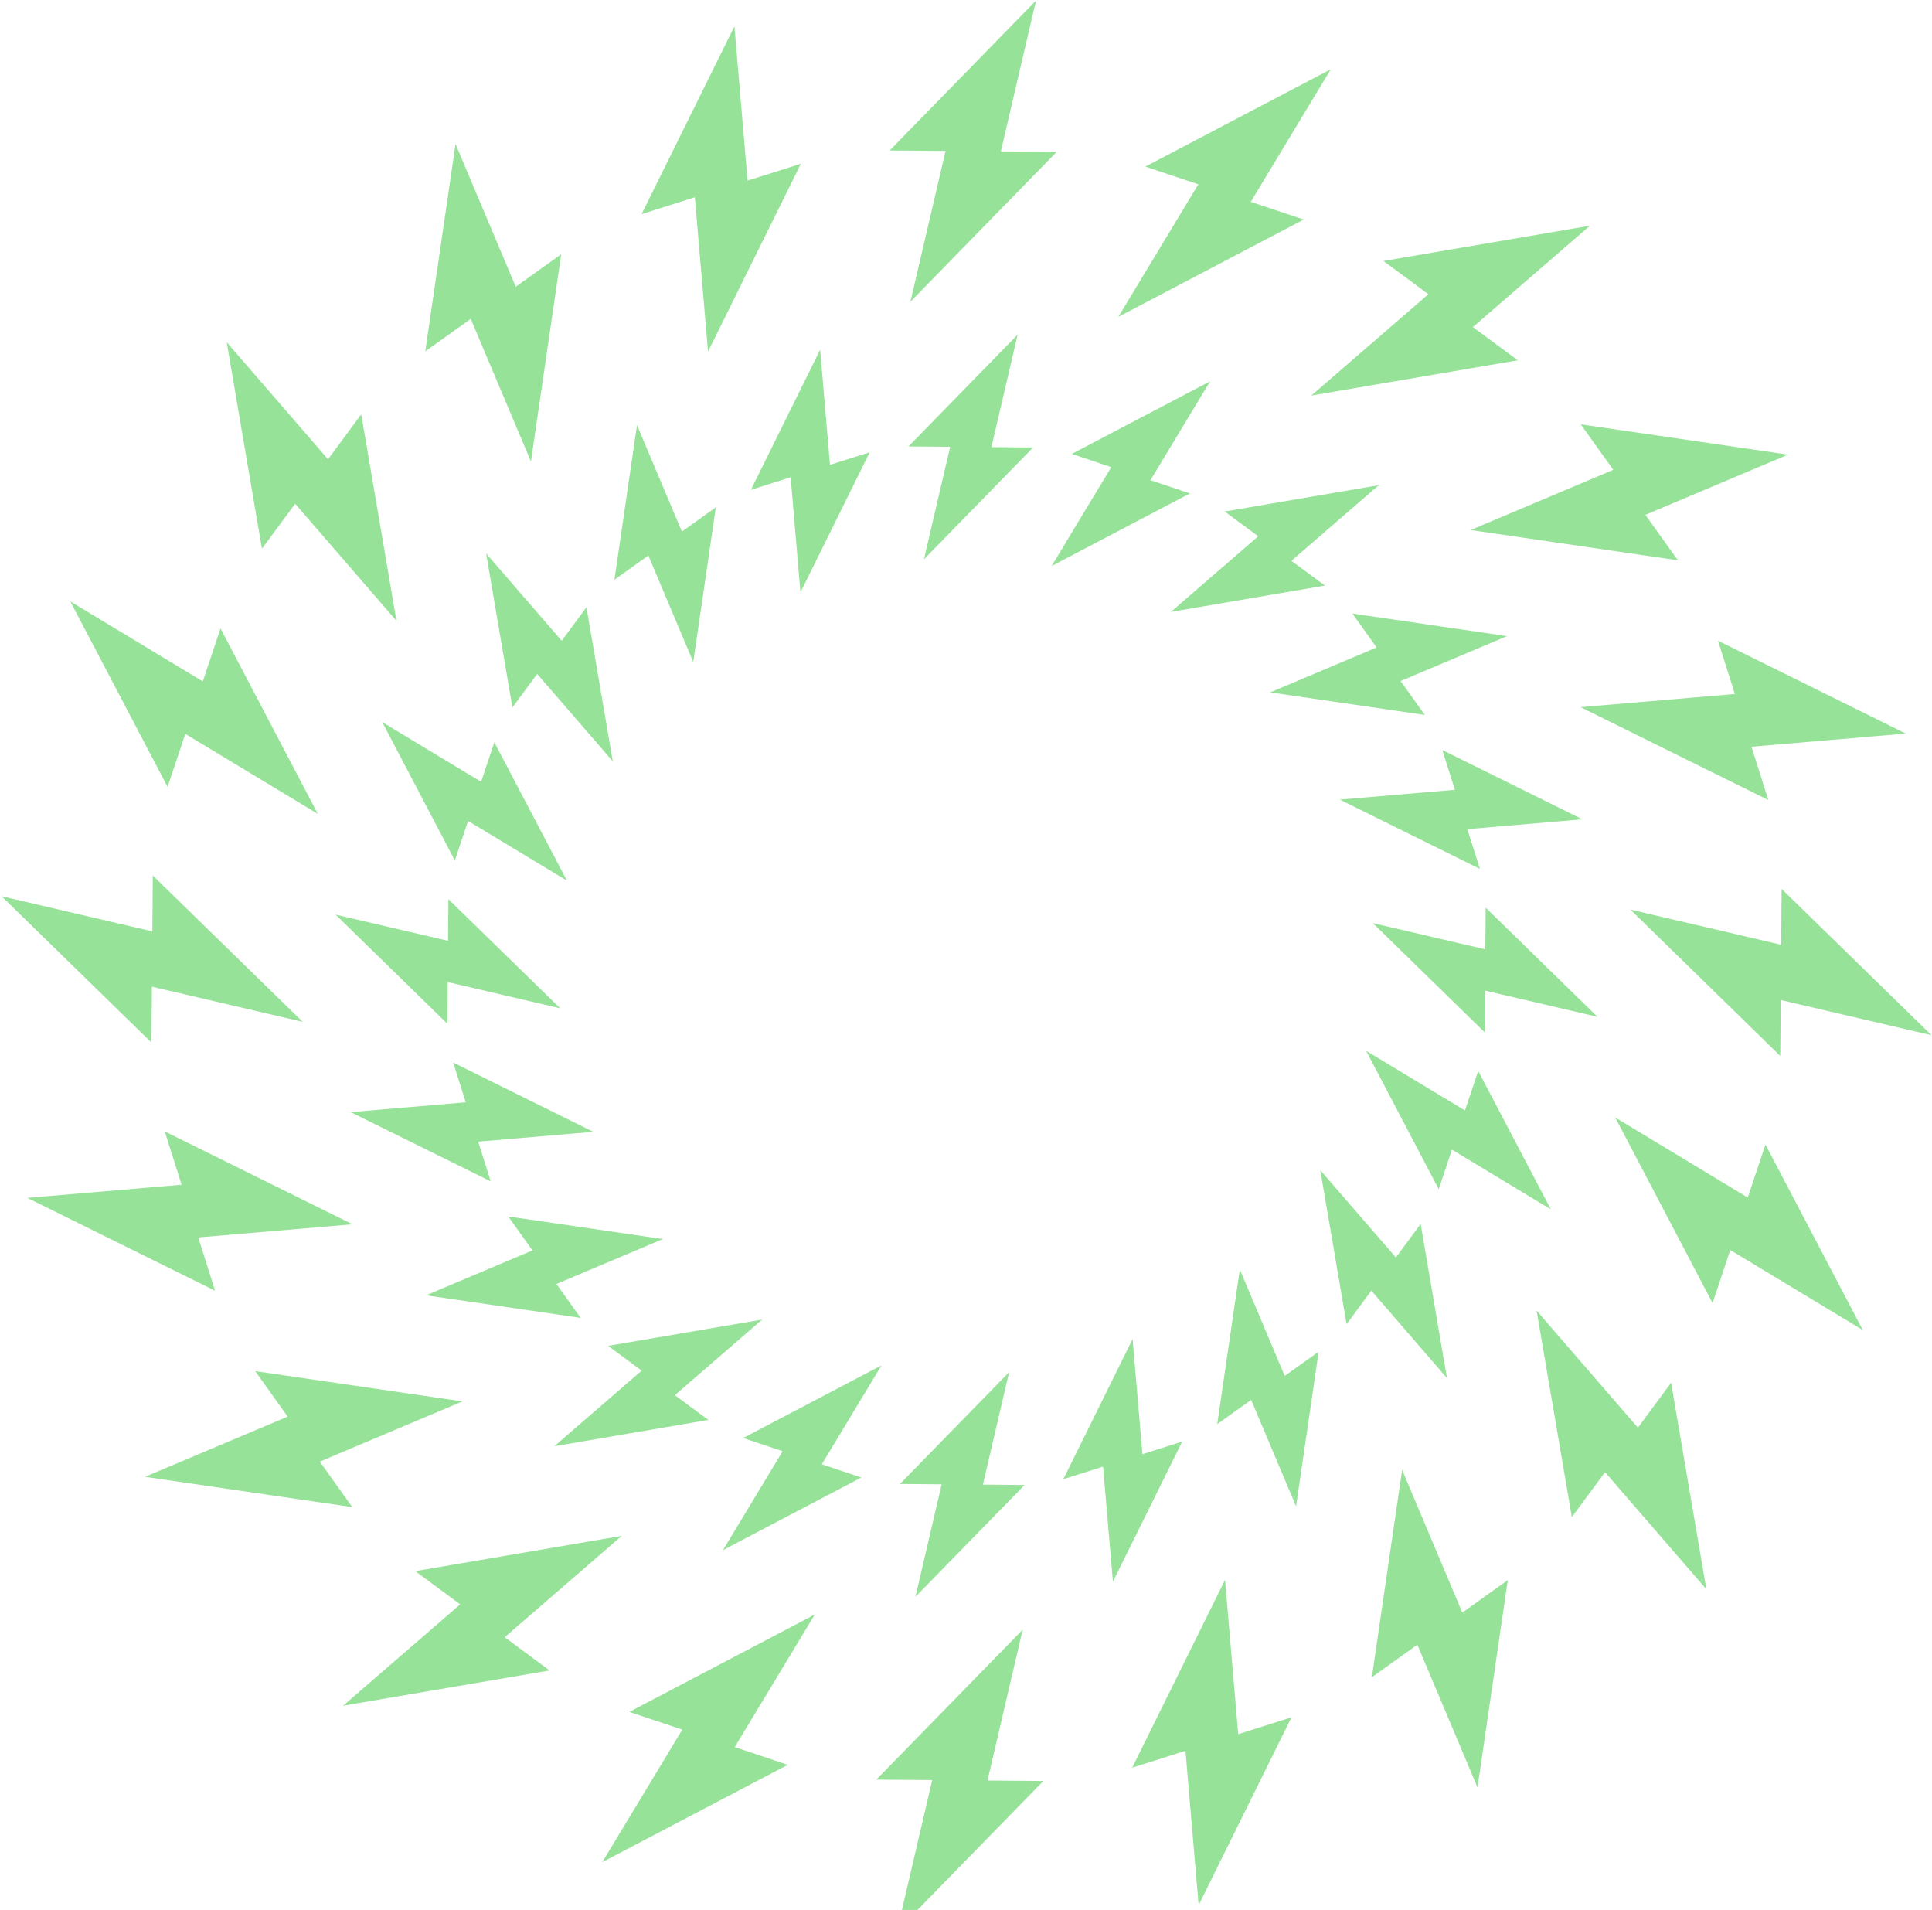 <svg width="946" height="935" viewBox="0 0 946 935" fill="none" xmlns="http://www.w3.org/2000/svg">
<path d="M933.151 359.109L841.205 313.648L849.446 339.732L773.902 346.179L865.848 391.641L857.609 365.55L933.151 359.109Z" fill="#97E299"/>
<path d="M774.828 401.091L706.232 367.171L712.382 386.633L656.026 391.444L724.619 425.359L718.469 405.897L774.828 401.091Z" fill="#97E299"/>
<path d="M945.762 506.785L872.364 435.134L872.141 462.493L798.306 445.278L871.703 516.928L871.926 489.57L945.762 506.785Z" fill="#97E299"/>
<path d="M782.214 497.784L727.459 444.33L727.289 464.743L672.209 451.901L726.964 505.354L727.13 484.944L782.214 497.784Z" fill="#97E299"/>
<path d="M864.456 560.304L855.791 586.258L790.888 547.064L838.551 637.891L847.22 611.941L912.124 651.128L864.456 560.304Z" fill="#97E299"/>
<path d="M723.804 524.274L717.332 543.636L668.914 514.398L704.473 582.156L710.941 562.797L759.359 592.035L723.804 524.274Z" fill="#97E299"/>
<path d="M818.258 676.905L801.996 698.909L752.38 641.582L769.643 742.69L785.909 720.69L835.524 778.017L818.258 676.905Z" fill="#97E299"/>
<path d="M695.622 599.177L683.488 615.589L646.474 572.822L659.355 648.252L671.485 631.836L708.503 674.607L695.622 599.177Z" fill="#97E299"/>
<path d="M738.29 773.528L716.023 789.429L686.55 719.575L671.726 821.067L693.993 805.167L723.466 875.021L738.29 773.528Z" fill="#97E299"/>
<path d="M645.676 661.701L629.061 673.565L607.074 621.452L596.017 697.168L612.628 685.306L634.615 737.42L645.676 661.701Z" fill="#97E299"/>
<path d="M599.843 773.403L554.381 865.349L580.469 857.105L586.912 932.651L632.374 840.705L606.283 848.945L599.843 773.403Z" fill="#97E299"/>
<path d="M554.575 655.522L520.663 724.119L540.125 717.969L544.931 774.328L578.851 705.733L559.386 711.878L554.575 655.522Z" fill="#97E299"/>
<path d="M500.744 797.806L429.094 871.203L456.452 871.427L439.237 945.262L510.888 871.865L483.529 871.641L500.744 797.806Z" fill="#97E299"/>
<path d="M494.121 671.709L440.668 726.464L461.078 726.63L448.238 781.715L501.692 726.96L481.279 726.789L494.121 671.709Z" fill="#97E299"/>
<path d="M398.955 790.384L308.131 838.052L334.081 846.72L294.891 911.62L385.714 863.96L359.764 855.291L398.955 790.384Z" fill="#97E299"/>
<path d="M431.623 668.414L363.866 703.974L383.225 710.441L353.987 758.859L421.745 723.3L402.386 716.833L431.623 668.414Z" fill="#97E299"/>
<path d="M304.44 751.88L203.332 769.144L225.332 785.409L168.005 835.024L269.113 817.761L247.113 801.496L304.44 751.88Z" fill="#97E299"/>
<path d="M373.2 645.974L297.77 658.855L314.186 670.986L271.415 708.003L346.845 695.122L330.433 682.988L373.2 645.974Z" fill="#97E299"/>
<path d="M226.447 686.05L124.955 671.226L140.855 693.493L71.001 722.966L172.494 737.79L156.593 715.523L226.447 686.05Z" fill="#97E299"/>
<path d="M324.57 606.574L248.851 595.513L260.715 612.128L208.602 634.115L284.318 645.172L272.457 628.561L324.57 606.574Z" fill="#97E299"/>
<path d="M172.619 599.343L80.673 553.881L88.917 579.969L13.371 586.413L105.317 631.874L97.077 605.783L172.619 599.343Z" fill="#97E299"/>
<path d="M290.5 554.076L221.903 520.163L228.053 539.625L171.694 544.431L240.286 578.347L234.141 558.882L290.5 554.076Z" fill="#97E299"/>
<path d="M148.216 500.244L74.819 428.594L74.595 455.953L0.76 438.738L74.157 510.388L74.381 483.029L148.216 500.244Z" fill="#97E299"/>
<path d="M274.313 493.621L219.558 440.168L219.392 460.578L164.304 447.734L219.059 501.188L219.23 480.775L274.313 493.621Z" fill="#97E299"/>
<path d="M107.97 307.631L99.301 333.581L34.402 294.391L82.062 385.214L90.731 359.264L155.631 398.454L107.97 307.631Z" fill="#97E299"/>
<path d="M242.048 363.366L235.581 382.725L187.163 353.488L222.718 421.248L229.186 401.882L277.604 431.119L242.048 363.366Z" fill="#97E299"/>
<path d="M176.878 202.832L160.613 224.832L110.997 167.506L128.261 268.613L144.526 246.613L194.141 303.94L176.878 202.832Z" fill="#97E299"/>
<path d="M287.167 297.27L275.033 313.682L238.019 270.915L250.9 346.345L263.034 329.933L300.048 372.7L287.167 297.27Z" fill="#97E299"/>
<path d="M274.796 124.455L252.528 140.356L223.056 70.501L208.232 171.994L230.499 156.093L259.972 225.947L274.796 124.455Z" fill="#97E299"/>
<path d="M350.509 248.351L333.894 260.216L311.907 208.102L300.85 283.818L317.461 271.957L339.448 324.071L350.509 248.351Z" fill="#97E299"/>
<path d="M359.609 12.871L314.148 104.817L340.236 96.573L346.679 172.119L392.14 80.174L366.049 88.413L359.609 12.871Z" fill="#97E299"/>
<path d="M401.591 171.194L367.671 239.79L387.137 233.637L391.943 289.996L425.859 221.403L406.397 227.553L401.591 171.194Z" fill="#97E299"/>
<path d="M507.284 0.26L435.634 73.658L462.993 73.881L445.778 147.716L517.428 74.319L490.069 74.096L507.284 0.26Z" fill="#97E299"/>
<path d="M498.288 163.804L444.83 218.562L465.244 218.726L452.4 273.813L505.854 219.058L485.444 218.892L498.288 163.804Z" fill="#97E299"/>
<path d="M651.63 33.902L560.808 81.562L586.758 90.231L547.568 155.131L638.391 107.47L612.441 98.802L651.63 33.902Z" fill="#97E299"/>
<path d="M592.534 186.663L524.773 222.218L544.137 228.682L514.898 277.108L582.656 241.548L563.297 235.081L592.534 186.663Z" fill="#97E299"/>
<path d="M778.516 110.498L677.409 127.761L699.409 144.026L642.082 193.642L743.189 176.379L721.19 160.113L778.516 110.498Z" fill="#97E299"/>
<path d="M675.107 237.519L599.677 250.4L616.089 262.534L573.322 299.548L648.752 286.667L632.335 274.537L675.107 237.519Z" fill="#97E299"/>
<path d="M875.52 222.556L774.028 207.732L789.929 229.999L720.075 259.472L821.567 274.296L805.666 252.029L875.52 222.556Z" fill="#97E299"/>
<path d="M737.92 311.407L662.201 300.346L674.065 316.961L621.951 338.948L697.667 350.005L685.806 333.394L737.92 311.407Z" fill="#97E299"/>
</svg>
